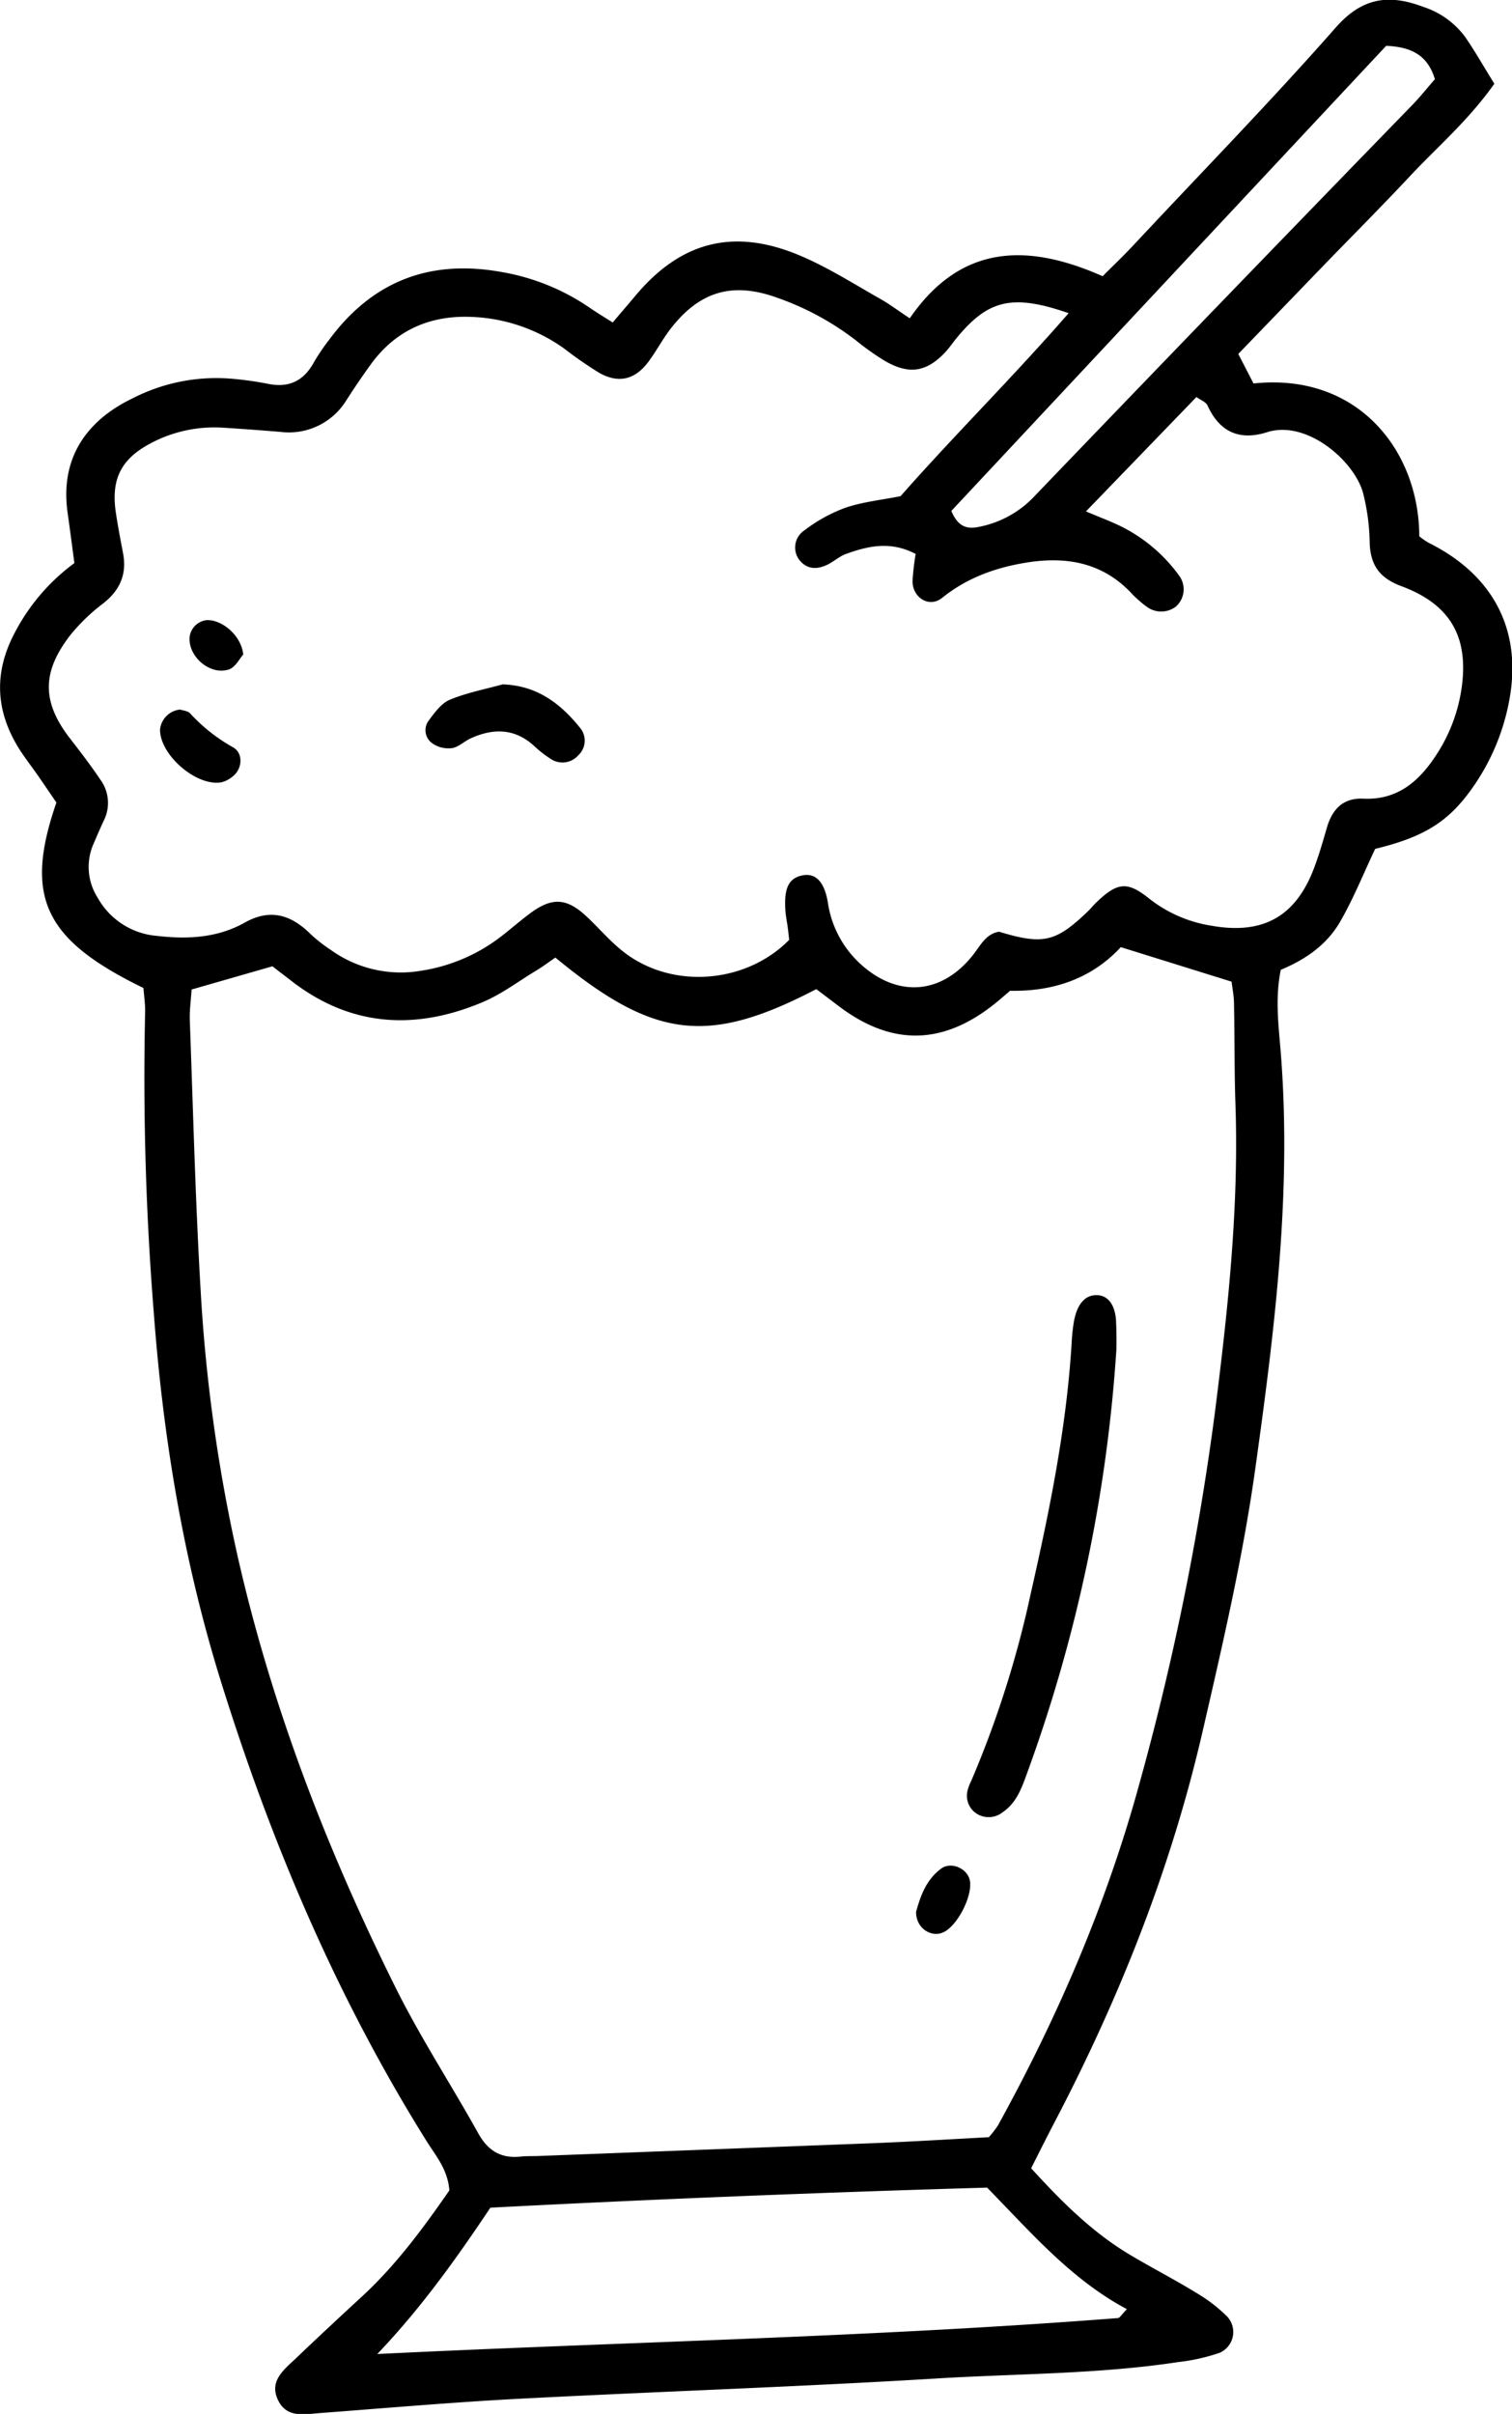 <svg xmlns="http://www.w3.org/2000/svg" viewBox="0 0 312.59 499"><g id="Layer_2" data-name="Layer 2"><g id="Layer_1-2" data-name="Layer 1"><path d="M308.94,17.31c-5.34,7.56-11.71,13-17.35,19-5.89,6.3-12,12.42-18,18.62L256,73.17l3.15,6.1c21.68-2.29,34.24,14,34.27,31.59a14.81,14.81,0,0,0,2,1.38c13.18,6.57,19.17,17.82,16.7,32a45.65,45.65,0,0,1-7.82,18.78c-4.89,6.88-9.89,10-20,12.46-2.34,4.94-4.43,10.16-7.21,15s-7.16,7.85-12.3,10c-1.08,5.26-.59,10.33-.16,15.28,2.61,29.57-1.05,58.74-5.12,87.9-2.55,18.26-6.73,36.19-10.86,54.15-6.57,28.57-17.32,55.52-30.9,81.41-1.49,2.86-2.93,5.74-4.57,9,6.3,6.91,12.56,13.16,20.27,17.79,4.59,2.75,9.36,5.19,13.93,8a32.1,32.1,0,0,1,6.31,4.85,4.69,4.69,0,0,1-1.52,7.5,40.21,40.21,0,0,1-8.62,1.93c-16.5,2.51-33.2,2.37-49.81,3.38-28.8,1.75-57.64,2.7-86.45,4.2-13.66.72-27.29,1.91-40.93,2.94-3.27.24-6.92,1.12-8.78-2.47-2.16-4.15,1.24-6.56,3.78-9,4.52-4.32,9.09-8.57,13.68-12.8,7-6.5,12.6-14.15,17.86-21.74-.33-4.29-2.73-7.05-4.59-10C69.66,413,56.13,381.11,45.74,347.8,38,323,33.77,297.59,31.82,271.71A609.27,609.27,0,0,1,30,209.35c.05-1.75-.23-3.51-.34-5.11-20.56-10-24.74-18.83-18-38.34-1.17-1.71-2.48-3.65-3.82-5.58S5,156.5,3.76,154.48c-4.73-7.75-5-15.62-.7-23.7A41.82,41.82,0,0,1,15.38,116.4c-.46-3.42-.91-6.91-1.4-10.39-1.76-12.36,5.1-19.69,13.48-23.69a37.88,37.88,0,0,1,20.77-4,69.67,69.67,0,0,1,7.06,1c4.4.94,7.5-.55,9.63-4.47a41,41,0,0,1,3-4.44c9-12.29,20.94-16.89,35.88-14.16a45.86,45.86,0,0,1,18,7.29c1.44,1,2.93,1.89,4.87,3.13,1.68-2,3.17-3.72,4.64-5.47,9.22-11.06,20-14.09,33.47-8.62,6,2.44,11.54,6,17.23,9.22,2,1.13,3.87,2.56,6.07,4,10.6-15.41,24.41-15.55,39.88-8.7,2.19-2.2,4.31-4.21,6.31-6.35,14-15,28.36-29.68,41.9-45.08,5.54-6.29,11.09-6.89,18.11-4.24a17.56,17.56,0,0,1,8.57,6.13C304.89,10.5,306.63,13.59,308.94,17.31ZM208.83,204.81c-1.05.89-1.93,1.67-2.85,2.42-10.84,8.84-21.48,9.11-32.48.83l-4.74-3.59c-22.4,11.67-33.52,10.32-53.94-6.52-1.37.93-2.78,2-4.27,2.87-3.53,2.16-6.92,4.72-10.7,6.31C86,213,72.63,212.33,60.33,202.84c-1.39-1.08-2.8-2.14-4-3.09l-16.72,4.8c-.14,2.28-.44,4.3-.37,6.31.69,18.7,1.15,37.41,2.25,56.08a338.28,338.28,0,0,0,7.61,54.64c7.05,31.16,18.48,60.75,32.67,89.27,5.14,10.35,11.51,20.09,17.14,30.21,2,3.57,4.68,5.17,8.69,4.75,1.18-.13,2.38-.08,3.57-.12q34.75-1.32,69.51-2.66c8-.32,16-.82,23.75-1.23a21.44,21.44,0,0,0,1.87-2.41c12.38-22.44,22.47-45.87,29.24-70.6a556.93,556.93,0,0,0,15.62-76.74c2.69-21.21,5-42.48,4.25-63.94-.23-6.82-.15-13.66-.29-20.49,0-1.71-.36-3.42-.5-4.69l-22.91-7.14C225.73,202.28,217.76,205,208.83,204.81Zm12.1-140.07C209.18,60.67,204.22,62,197.67,70c-.75.93-1.42,1.92-2.23,2.79-3.93,4.2-7.61,4.73-12.72,1.69a56.06,56.06,0,0,1-5.8-4.14,57.94,57.94,0,0,0-16.41-8.85c-9.22-3.29-16-1.2-22,6.64-1.61,2.13-2.87,4.52-4.46,6.66-2.77,3.7-6.14,4.53-10.14,2.3a83.8,83.8,0,0,1-7.32-5.07A35.17,35.17,0,0,0,97.5,65.51c-8.62-.36-15.7,2.74-20.84,9.81-1.74,2.4-3.41,4.87-5,7.34a13.94,13.94,0,0,1-13.68,6.62q-5.79-.48-11.57-.85a28.09,28.09,0,0,0-15.49,3.33c-5.91,3.2-7.94,7.32-7,14,.43,2.93,1,5.85,1.55,8.77.75,4.22-.69,7.46-4.05,10.14a39.28,39.28,0,0,0-7,6.76c-5.2,6.87-6.28,13-.05,21.09,2.18,2.82,4.37,5.65,6.35,8.61a8.13,8.13,0,0,1,.76,8.46c-.76,1.6-1.45,3.25-2.16,4.88a11.83,11.83,0,0,0,.88,11.12,15.44,15.44,0,0,0,12.21,7.87c6.31.74,12.5.44,18.15-2.72,5.32-3,9.61-1.64,13.65,2.35a30,30,0,0,0,4.2,3.29A24.75,24.75,0,0,0,87,200.68a36,36,0,0,0,16.28-6.85c2.13-1.62,4.13-3.4,6.28-5,4.58-3.42,7.62-3.23,11.78.69,2.59,2.44,4.92,5.22,7.73,7.37,10,7.67,25.18,6.45,34.09-2.61-.1-.8-.19-1.68-.3-2.55-.16-1.18-.41-2.35-.49-3.53-.31-4.57.68-6.62,3.41-7.22s4.62,1.13,5.37,5.56A21.38,21.38,0,0,0,177.6,199c7.85,7.41,17.23,6.69,23.79-1.89,1.44-1.9,2.52-4.06,5.14-4.51,9.14,2.77,11.74,2.17,18.39-4.22.64-.62,1.19-1.33,1.84-1.94,4.23-4,6.26-4.34,10.79-.71a27.68,27.68,0,0,0,12.89,5.63c10.52,1.88,17.31-1.78,21.13-11.66,1.06-2.77,1.89-5.63,2.71-8.48,1.1-3.87,3.33-6.32,7.59-6.12,7.17.33,11.67-3.75,15.18-9.22a33.92,33.92,0,0,0,5.06-13.23c1.66-10.75-2.07-17.65-12.42-21.49-4.67-1.73-6.47-4.57-6.53-9.32a44.28,44.28,0,0,0-1.29-9.65c-1.59-6.68-11.61-15.48-19.89-12.85q-8.61,2.73-12.36-5.56c-.29-.64-1.26-1-2.27-1.71-7.52,7.8-14.92,15.45-22.84,23.65,2.88,1.22,5,2,7.06,3a32.85,32.85,0,0,1,12.17,10.23,4.76,4.76,0,0,1-.65,6.45,5,5,0,0,1-5.82.16,22.27,22.27,0,0,1-3.36-2.93c-5.86-6.22-13.17-7.62-21.26-6.4-6.56,1-12.59,3.11-17.89,7.37-2.66,2.14-6.16-.06-6.1-3.55a55.58,55.58,0,0,1,.64-5.54c-5.22-2.73-9.84-1.64-14.39,0-1.37.49-2.52,1.57-3.85,2.22-2.36,1.14-4.27.81-5.65-.79a4.24,4.24,0,0,1,.87-6.29,32.38,32.38,0,0,1,8.47-4.68c3.61-1.23,7.5-1.62,11.43-2.4C197.25,90,209.26,78.13,220.93,64.74ZM78,486.62c51.24-2.51,102.24-3.47,153.1-7.43.4,0,.74-.7,1.88-1.84-11.53-6.14-19.78-15.81-28.91-25.13-34.23,1-68.58,2.37-102.69,4.15C94.15,467.2,86.91,477.27,78,486.62Zm118.68-381c1.25,3,2.93,3.77,5.29,3.37a21.36,21.36,0,0,0,12.17-6.7Q253,61.82,292.05,21.63c1.62-1.68,3.07-3.51,4.6-5.26-1.51-5-4.89-6.66-10.07-6.9Z"/><path d="M230.81,278.84a314.64,314.64,0,0,1-18.44,87.62c-1.11,3.06-2.17,6.17-5.07,8.16a4.64,4.64,0,0,1-5.74.05,4.43,4.43,0,0,1-1.46-4.78,8.57,8.57,0,0,1,.65-1.65,211.92,211.92,0,0,0,12.36-38.89c3.87-17.05,7.37-34.18,8.44-51.69a38.49,38.49,0,0,1,.46-4.42c.67-3.69,2.31-5.54,4.74-5.51s3.94,2.2,4,5.87C230.86,276,230.81,278.34,230.81,278.84Z"/><path d="M189.39,395.2c.82-2.89,1.91-6.5,5.17-8.92,2.16-1.6,5.74.08,6,2.78.35,3.22-2.67,9-5.44,10.34C192.66,400.64,189.34,398.7,189.39,395.2Z"/><path d="M103.93,141.47c7.1.25,11.93,3.94,16,9a4.12,4.12,0,0,1-.36,5.65,4.35,4.35,0,0,1-5.64.81,24,24,0,0,1-3.49-2.71c-4-3.69-8.49-3.72-13.19-1.56-1.33.62-2.52,1.84-3.88,2a5.84,5.84,0,0,1-4-1,3.32,3.32,0,0,1-.69-4.77c1.2-1.62,2.58-3.52,4.32-4.24C96.48,143.2,100.27,142.48,103.93,141.47Z"/><path d="M37.23,146.68c.52.19,1.59.25,2.1.81a35.5,35.5,0,0,0,8.86,7c2.14,1.22,1.93,4.44-.06,6a5.86,5.86,0,0,1-2.28,1.21c-5.08,1-12.74-5.51-12.77-10.85A4.63,4.63,0,0,1,37.23,146.68Z"/><path d="M50.29,135.29c-.75.83-1.63,2.68-3,3.11-4,1.27-8.56-2.86-8.07-6.87a4,4,0,0,1,3.55-3.34C46,128.1,49.88,131.42,50.29,135.29Z"/></g></g></svg>